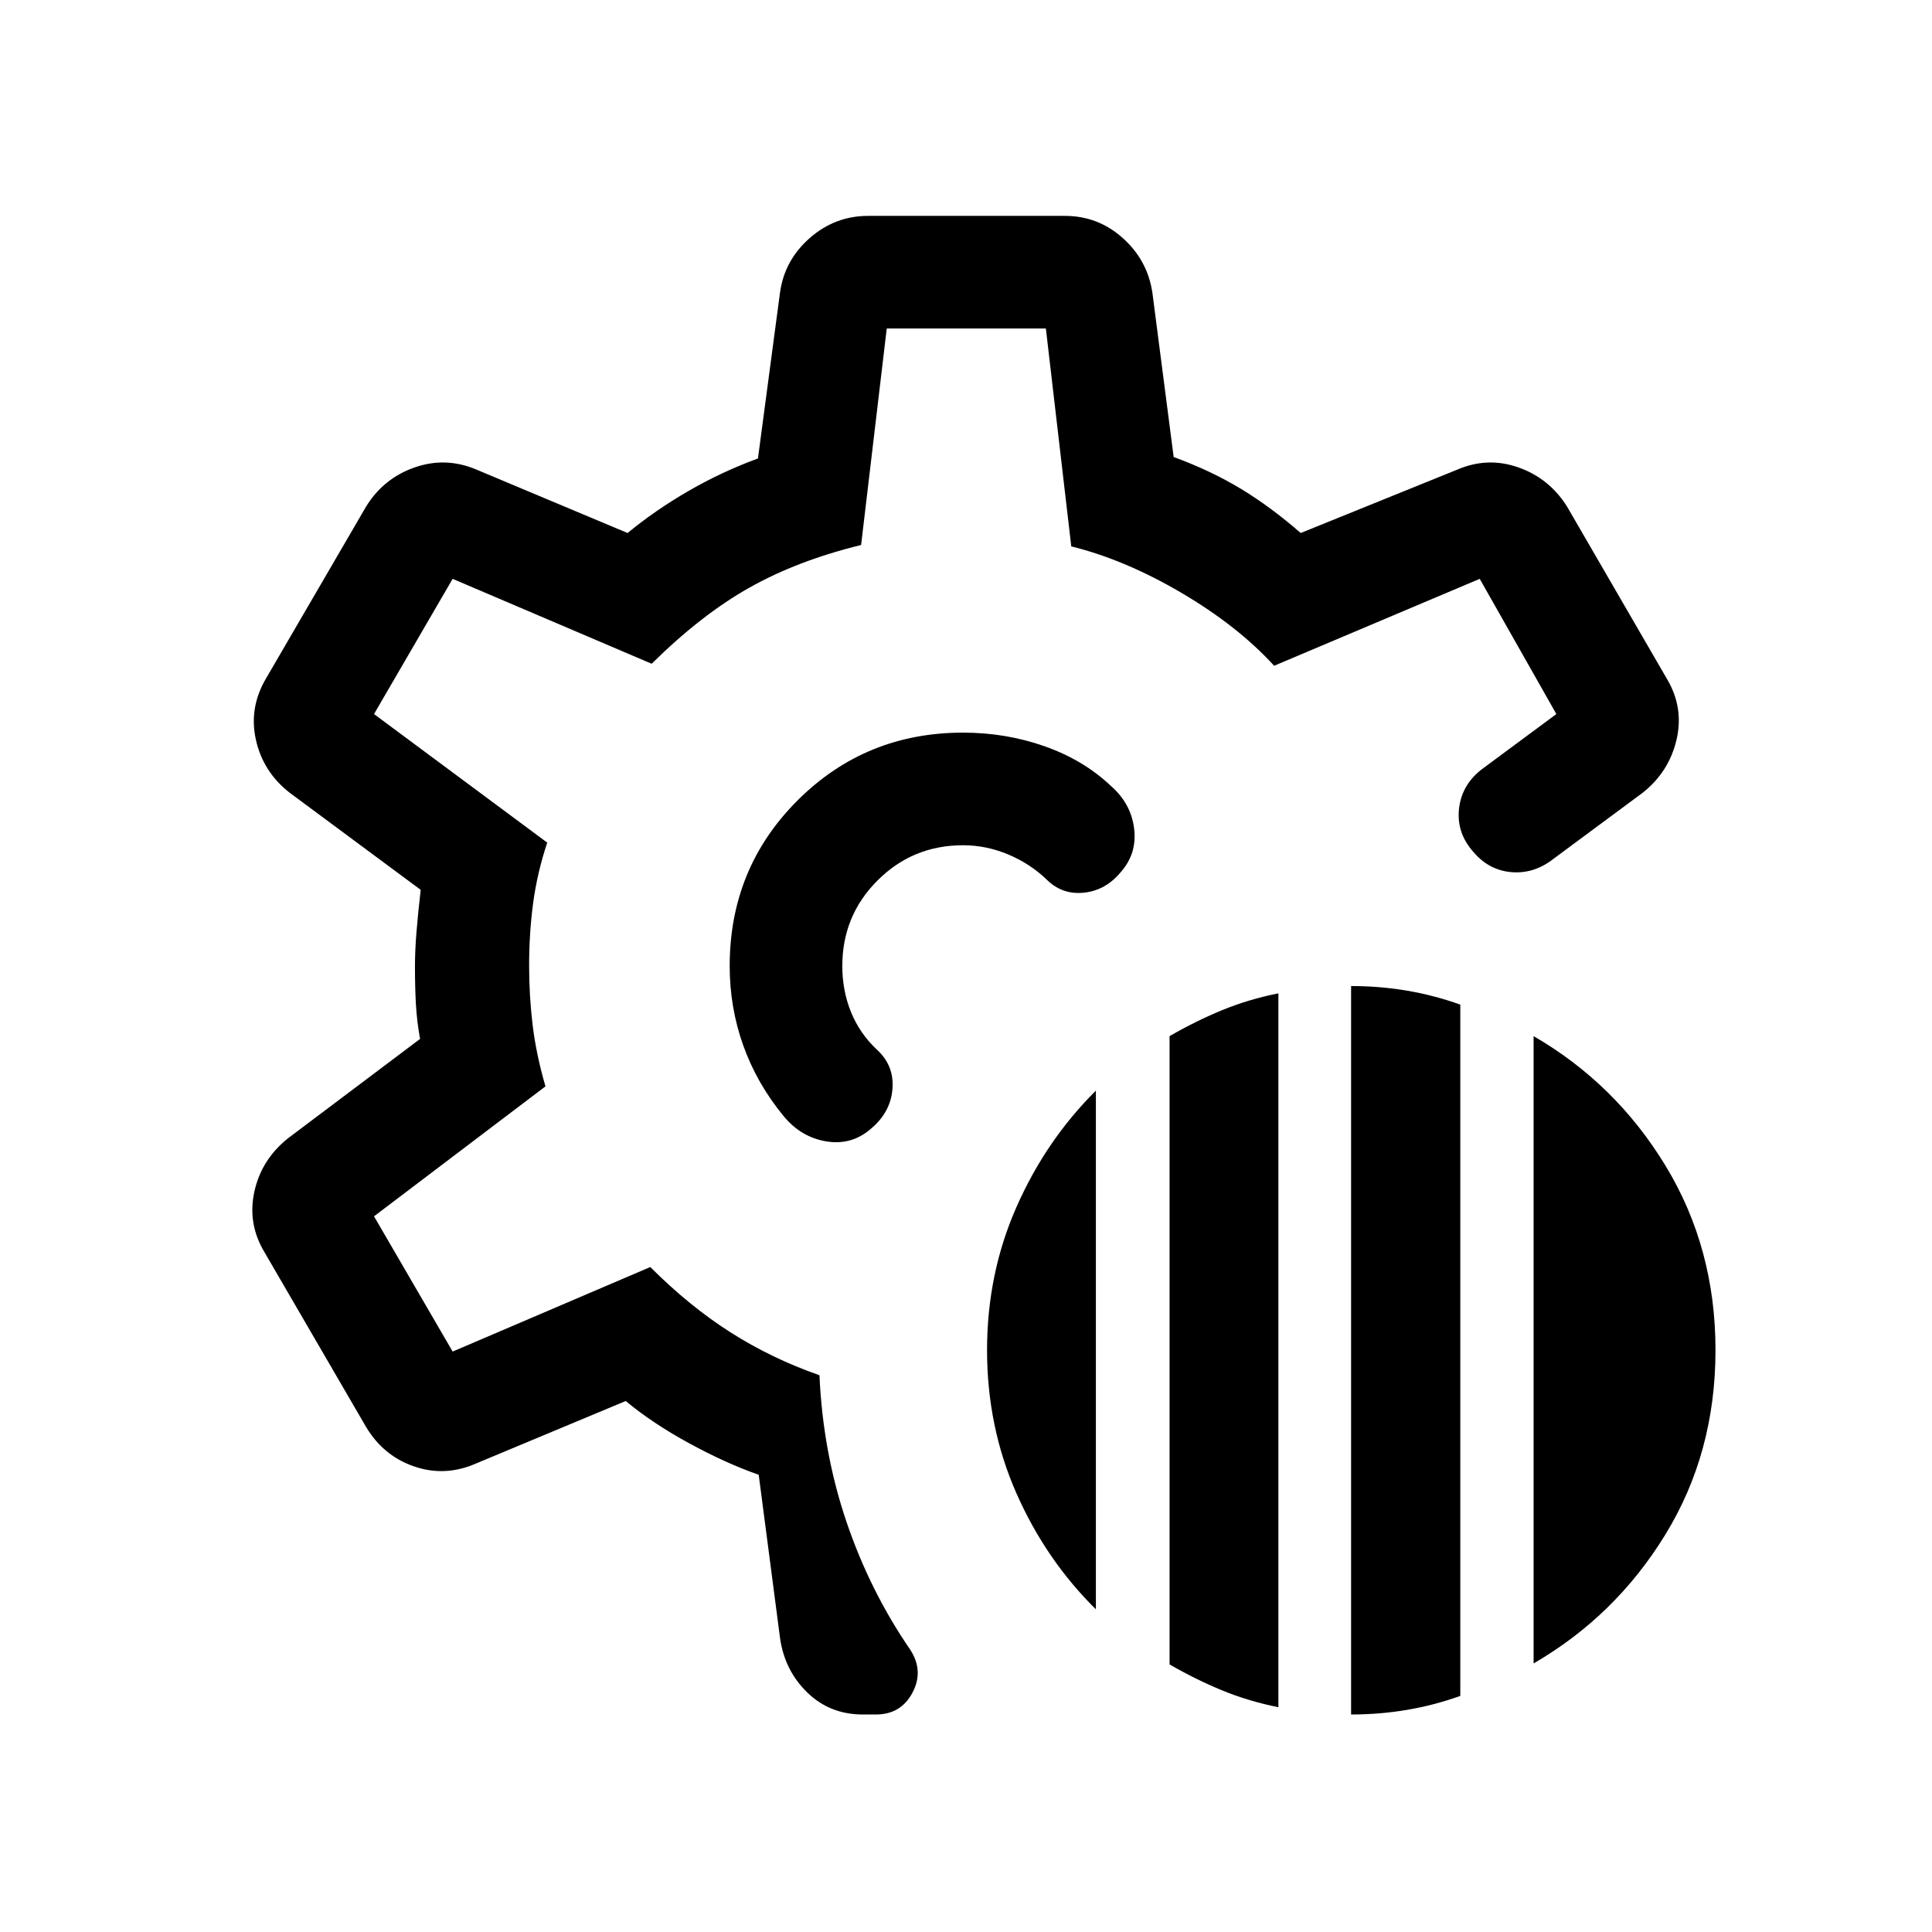 <svg xmlns="http://www.w3.org/2000/svg" height="24" viewBox="0 -960 960 960" width="24"><path d="M671.35-108.08v-361.96q14.34 0 27.88 2.31t26.38 6.92v343.5q-12.84 4.62-26.38 6.92-13.54 2.31-27.88 2.31Zm-90.2-24.88v-312.19Q594-452.58 607.13-458q13.14-5.42 28.1-8.42v354.73q-14.96-3-28.1-8.43-13.13-5.42-25.98-12.84Zm180.89-.5v-311.69q40.73 23.57 65.55 64.4 24.83 40.83 24.83 91.6 0 50.96-24.83 91.53-24.82 40.58-65.55 64.16Zm-217.5-26.89q-24.89-24.57-39.48-57.63-14.6-33.06-14.6-71.17 0-37.93 14.6-71.04 14.59-33.12 39.48-57.89v257.73Zm-115.81 52.27q-16.42 0-27.67-11t-13.48-27.11l-10.58-81q-16.27-5.7-34.52-15.64-18.25-9.94-31.56-21.02l-74.46 31.08q-15.31 6.69-30.61 1.46-15.31-5.23-23.93-19.61l-50.42-86.73q-8.61-14.2-5.11-30.22 3.5-16.01 16.76-26.55l65.58-49.35q-1.57-8.61-2.06-17.11-.48-8.5-.48-18.74 0-7.73.73-16.94.74-9.21 2.12-21.29l-65.08-48.23q-13.27-10.34-16.82-26.4-3.56-16.06 5.25-30.75l49.53-85.08q8.62-14 24.08-19.42 15.46-5.42 30.77 1.08l75.08 31.5q13.65-11.27 30.23-20.87 16.57-9.59 34.54-16.17l10.96-82.42q2.23-16.12 14.79-27.12 12.55-11 28.98-11h97.8q16.43 0 28.73 11 12.31 11 14.73 27.12l10.58 81.69q18.62 6.84 33.44 15.83 14.83 8.98 29.68 21.94l77.81-31.5q15.11-6.5 30.42-1.08 15.31 5.42 24.11 19.42l49.54 85.46q8.62 14.39 4.87 30.41-3.75 16.02-16.83 26.36l-44.39 32.89q-9.61 7.5-20.82 6.55-11.21-.94-18.91-10.05-8.38-9.43-7.15-21.27 1.23-11.85 11.15-19.65l37.24-27.58-38.08-67.19-102.15 43.19q-18.16-19.85-46.2-36.31-28.04-16.46-54.61-23l-12.62-108.27h-79.07l-12.74 107.58q-31.61 7.73-55.51 21.19-23.91 13.46-48.56 37.81l-98.89-42.19-39.07 67.19 86.07 63.88q-5 15.04-7 30.02t-2 31.17q0 15 1.75 29.5t6.37 30.43l-85.19 64.57 39.07 67.2 98.2-42q19.46 19.46 39.88 32.46t44.19 21.31q1.69 38.23 13.39 72.75 11.69 34.51 31.77 63.71 6.77 10.5 1.03 21.3-5.73 10.81-18.19 10.81h-6.46ZM479.69-480Zm0 0Zm-1.15-115.96q-48.5 0-82.23 33.67-33.73 33.68-33.73 82.29 0 20.65 6.75 39.52 6.75 18.86 19.94 34.94 8.69 10.65 21.42 12.71 12.73 2.06 22.46-6.63 9.54-8.19 10.33-19.75.79-11.56-7.9-19.37-8.46-8-12.75-18.61-4.29-10.62-4.29-22.81 0-25 17.5-42.5t42.5-17.5q11.58 0 22.56 4.63 10.98 4.64 19.17 12.6 7.61 7.46 18.4 6.33 10.79-1.14 18.37-10.37 8.07-9.23 6.48-21.65-1.6-12.42-11.64-21.12-13.53-12.8-32.78-19.59-19.25-6.79-40.56-6.79Z"/></svg>